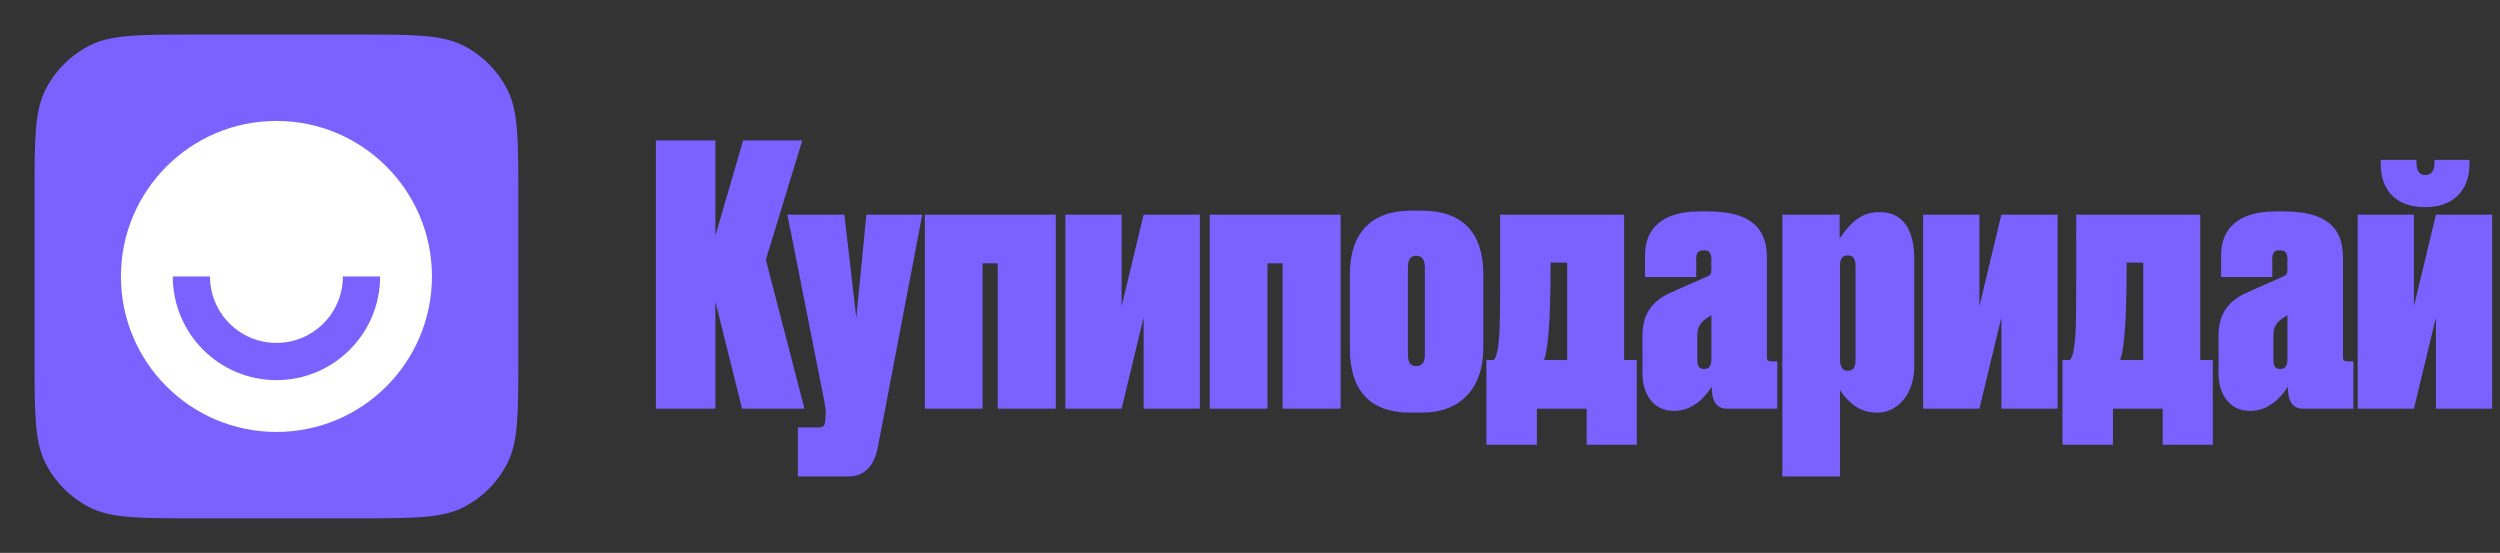 <svg width="208" height="46" viewBox="0 0 208 46" fill="none" xmlns="http://www.w3.org/2000/svg">
<rect x="0" y="0" width="208" height="46" fill="#333333" stroke="none"/>
<path d="M2.875 16.292C2.875 11.595 2.875 9.247 3.789 7.454C4.593 5.876 5.876 4.593 7.454 3.789C9.247 2.875 11.595 2.875 16.292 2.875H29.708C34.405 2.875 36.753 2.875 38.547 3.789C40.124 4.593 41.407 5.876 42.211 7.454C43.125 9.247 43.125 11.595 43.125 16.292V29.708C43.125 34.405 43.125 36.753 42.211 38.547C41.407 40.124 40.124 41.407 38.547 42.211C36.753 43.125 34.405 43.125 29.708 43.125H16.292C11.595 43.125 9.247 43.125 7.454 42.211C5.876 41.407 4.593 40.124 3.789 38.547C2.875 36.753 2.875 34.405 2.875 29.708V16.292Z" fill="#7B61FF"/>
<circle cx="23" cy="23" r="12.938" fill="white"/>
<path fill-rule="evenodd" clip-rule="evenodd" d="M17.471 23C17.471 26.053 19.947 28.529 23 28.529C26.053 28.529 28.529 26.053 28.529 23H31.625C31.625 27.764 27.764 31.625 23 31.625C18.236 31.625 14.375 27.764 14.375 23H17.471Z" fill="#7B61FF"/>
<path d="M61.74 34H66.93L63.72 21.61L66.75 11.68H61.83L59.52 19.6V11.68H54.57V34H59.52V25.09L61.74 34Z" fill="#7B61FF"/>
<path d="M68.573 33.34C68.693 33.94 68.723 34.18 68.693 34.51L68.663 34.9C68.633 35.38 68.543 35.56 68.093 35.56H66.383V39.64H70.613C71.663 39.64 72.683 39.07 73.043 37.18L76.733 17.86H72.083L71.243 26.44L70.253 17.86H65.513L68.573 33.34Z" fill="#7B61FF"/>
<path d="M81.75 34V21.91H83.01V34H87.84V17.86H76.95V34H81.75Z" fill="#7B61FF"/>
<path d="M99.829 34V17.86H95.149L93.319 25.48V17.86H88.639V34H93.319L95.149 26.41V34H99.829Z" fill="#7B61FF"/>
<path d="M105.451 34V21.91H106.711V34H111.541V17.86H100.651V34H105.451Z" fill="#7B61FF"/>
<path d="M112.31 28.99C112.31 32.38 113.87 34.33 117.35 34.33H118.31C121.46 34.33 123.41 32.35 123.41 28.96V22.81C123.41 19.33 121.64 17.53 118.31 17.53H117.38C114.14 17.53 112.31 19.33 112.31 22.84V28.99ZM117.14 22.3C117.14 21.7 117.26 21.28 117.83 21.28C118.4 21.28 118.55 21.7 118.55 22.3V29.44C118.55 30.04 118.4 30.46 117.83 30.46C117.26 30.46 117.14 30.04 117.14 29.44V22.3Z" fill="#7B61FF"/>
<path d="M127.868 37V34H132.008V37H136.178V29.95H135.128V17.86H124.808C124.808 24.94 124.838 27.19 124.688 28.48C124.598 29.41 124.418 29.86 124.268 29.95H123.668V37H127.868ZM128.738 28.66C128.948 27.07 129.008 24.73 129.008 21.85H130.388V29.95H128.468C128.588 29.59 128.678 29.17 128.738 28.66Z" fill="#7B61FF"/>
<path d="M142.385 29.92C142.385 30.37 142.235 30.7 141.785 30.7C141.335 30.7 141.215 30.4 141.215 29.92V28.03C141.215 27.43 141.305 27.19 141.545 26.86C141.785 26.59 142.175 26.35 142.385 26.23V29.92ZM136.655 31.12C136.655 32.71 137.525 34.18 139.205 34.18H139.325C140.855 34.18 141.905 33.01 142.415 32.17C142.415 33.4 142.835 34 143.645 34H147.875V30.07H147.455C147.095 30.07 147.005 29.98 147.005 29.71V21.4C147.005 18.88 145.535 17.59 142.085 17.59H141.425C138.215 17.59 136.865 19.09 136.865 21.22V23.05H141.125V21.55C141.125 21.1 141.245 20.83 141.725 20.83H141.815C142.205 20.83 142.385 21.07 142.385 21.55V22.39C142.385 22.84 142.295 22.87 142.055 22.99C141.575 23.23 139.505 24.1 138.695 24.49C137.345 25.21 136.655 26.23 136.655 27.94V31.12Z" fill="#7B61FF"/>
<path d="M148.289 17.86V39.64H153.089V32.47C153.899 33.64 154.829 34.33 156.119 34.33H156.209C157.889 34.33 159.269 32.77 159.269 30.49V21.55C159.269 19.27 158.429 17.65 156.419 17.65H156.329C154.919 17.65 154.019 18.43 153.059 19.84V17.86H148.289ZM153.089 22.15C153.089 21.64 153.209 21.25 153.719 21.25C154.229 21.25 154.379 21.58 154.379 22.15V29.92C154.379 30.43 154.289 30.85 153.719 30.85C153.269 30.85 153.089 30.46 153.089 29.89V22.15Z" fill="#7B61FF"/>
<path d="M171.196 34V17.86H166.516L164.686 25.48V17.86H160.006V34H164.686L166.516 26.41V34H171.196Z" fill="#7B61FF"/>
<path d="M175.798 37V34H179.938V37H184.108V29.95H183.058V17.86H172.738C172.738 24.94 172.768 27.19 172.618 28.48C172.528 29.41 172.348 29.86 172.198 29.95H171.598V37H175.798ZM176.668 28.66C176.878 27.07 176.938 24.73 176.938 21.85H178.318V29.95H176.398C176.518 29.59 176.608 29.17 176.668 28.66Z" fill="#7B61FF"/>
<path d="M190.314 29.92C190.314 30.37 190.164 30.7 189.714 30.7C189.264 30.7 189.144 30.4 189.144 29.92V28.03C189.144 27.43 189.234 27.19 189.474 26.86C189.714 26.59 190.104 26.35 190.314 26.23V29.92ZM184.584 31.12C184.584 32.71 185.454 34.18 187.134 34.18H187.254C188.784 34.18 189.834 33.01 190.344 32.17C190.344 33.4 190.764 34 191.574 34H195.804V30.07H195.384C195.024 30.07 194.934 29.98 194.934 29.71V21.4C194.934 18.88 193.464 17.59 190.014 17.59H189.354C186.144 17.59 184.794 19.09 184.794 21.22V23.05H189.054V21.55C189.054 21.1 189.174 20.83 189.654 20.83H189.744C190.134 20.83 190.314 21.07 190.314 21.55V22.39C190.314 22.84 190.224 22.87 189.984 22.99C189.504 23.23 187.434 24.1 186.624 24.49C185.274 25.21 184.584 26.23 184.584 27.94V31.12Z" fill="#7B61FF"/>
<path d="M207.349 34V17.86H202.669L200.839 25.48V17.86H196.159V34H200.839L202.669 26.41V34H207.349ZM201.859 17.23C203.989 17.23 205.459 15.94 205.459 13.66V13.3H202.549V13.51C202.549 14.2 202.309 14.56 201.799 14.56H201.769C201.289 14.56 201.049 14.2 201.049 13.51V13.3H198.079V13.66C198.079 15.94 199.459 17.23 201.739 17.23H201.859Z" fill="#7B61FF"/>
</svg>

